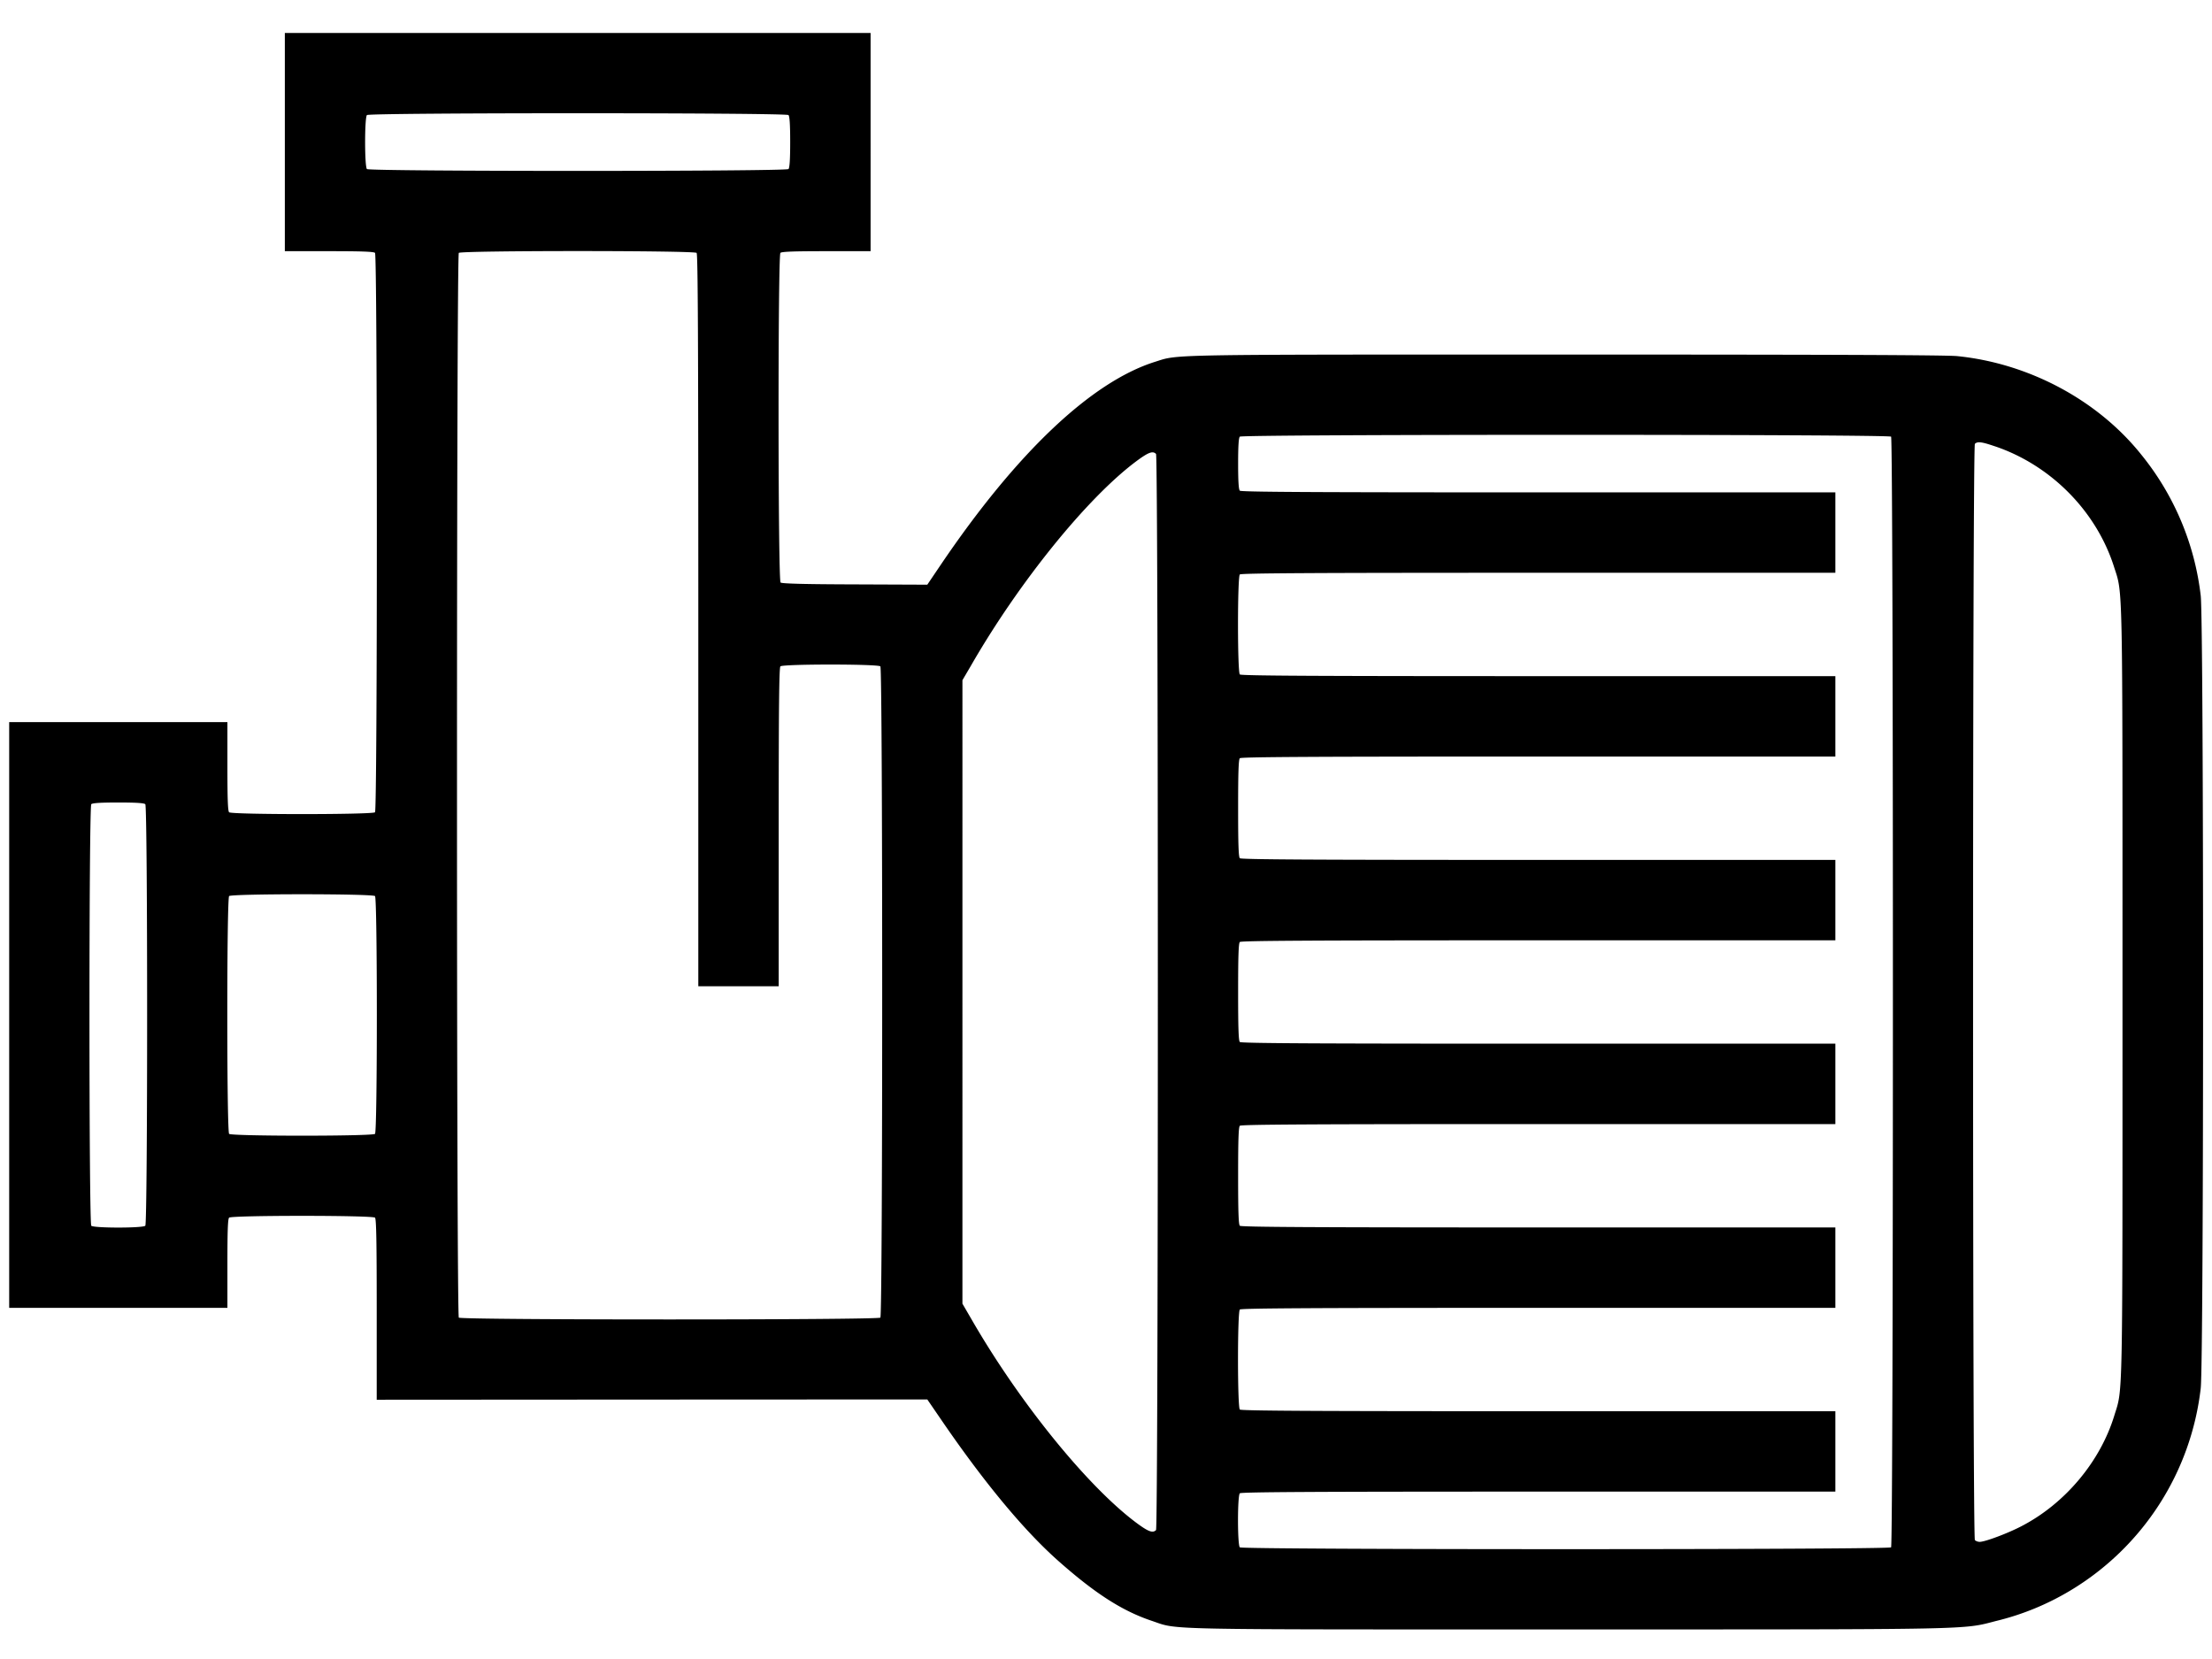 <svg width="52" height="39" viewBox="0 0 52 39" fill="none" xmlns="http://www.w3.org/2000/svg"><path fill-rule="evenodd" clip-rule="evenodd" d="M6.696 3.34v2.565h1.04c.762 0 1.049.01 1.08.04.057.058.057 13.092 0 13.15-.058.057-3.372.057-3.43 0-.03-.031-.04-.318-.04-1.08v-1.04H.216v13.77h5.13v-1.04c0-.762.01-1.05.04-1.08.058-.057 3.372-.057 3.43 0 .03.03.04.557.04 2.16v2.12l6.473-.004 6.47-.003.368.537c.985 1.434 1.91 2.548 2.71 3.257.864.766 1.505 1.178 2.197 1.41.645.216.014.203 9.757.203 9.71 0 9.295.007 10.098-.2a6.22 6.22 0 001.735-.711 6.393 6.393 0 003.071-4.76c.074-.634.074-17.995 0-18.63a6.434 6.434 0 00-1.39-3.307c-1.023-1.285-2.64-2.153-4.33-2.325-.233-.027-3.247-.037-9.197-.037-9.562 0-9.1-.007-9.67.172-1.495.473-3.25 2.136-5.032 4.769l-.317.469-1.704-.007c-1.151-.003-1.715-.017-1.745-.044-.061-.05-.064-7.688-.004-7.749.03-.03.318-.04 1.08-.04h1.04V.775H6.696V3.34zm11.84-.635c.026.027.04.216.04.635 0 .418-.014.607-.04.634-.058.058-9.852.058-9.91 0-.057-.057-.057-1.211 0-1.269.058-.057 9.852-.057 9.91 0zm-2.16 3.24c.03.03.04 1.998.04 8.64v8.6h1.89v-3.74c0-2.862.01-3.75.04-3.78.058-.057 2.292-.057 2.35 0 .057.058.057 15.252 0 15.31-.058.057-9.852.057-9.91 0-.057-.058-.057-24.972 0-25.03.058-.057 5.532-.057 5.59 0zm28.08 4.32c.057.058.057 26.052 0 26.11-.058.057-15.252.057-15.31 0-.057-.058-.057-1.212 0-1.27.03-.03 1.637-.04 7.02-.04h6.98v-1.89h-6.98c-5.383 0-6.99-.01-7.02-.04-.057-.058-.057-2.292 0-2.35.03-.03 1.637-.04 7.02-.04h6.98v-1.89h-6.98c-5.383 0-6.99-.01-7.02-.04-.03-.031-.04-.338-.04-1.175s.01-1.144.04-1.175c.03-.03 1.637-.04 7.02-.04h6.98v-1.89h-6.98c-5.383 0-6.99-.01-7.02-.04-.03-.031-.04-.338-.04-1.175s.01-1.144.04-1.175c.03-.03 1.637-.04 7.02-.04h6.98v-1.89h-6.98c-5.383 0-6.99-.01-7.02-.04-.03-.031-.04-.338-.04-1.175s.01-1.144.04-1.175c.03-.03 1.637-.04 7.02-.04h6.98v-1.89h-6.98c-5.383 0-6.99-.01-7.02-.04-.057-.058-.057-2.292 0-2.35.03-.03 1.637-.04 7.02-.04h6.98v-1.89h-6.98c-5.383 0-6.99-.01-7.02-.04-.027-.028-.04-.217-.04-.635 0-.419.013-.608.04-.635.058-.057 15.252-.057 15.31 0zm2.44.226c1.312.443 2.379 1.52 2.797 2.822.213.672.203.121.203 10.01 0 9.794.01 9.302-.19 9.946-.33 1.09-1.164 2.083-2.193 2.613-.324.168-.85.364-.972.364a.182.182 0 01-.115-.04c-.057-.058-.057-25.715 0-25.772.061-.06.156-.05.47.058zm-19.72.18c.057.057.057 25.241 0 25.298-.078.078-.183.038-.477-.182-1.15-.864-2.747-2.838-3.864-4.779l-.21-.361V15.99l.2-.341c1.124-1.955 2.72-3.929 3.874-4.796.294-.22.399-.26.476-.183zm-23.76 8.234c.057.058.057 9.852 0 9.91-.058.057-1.212.057-1.27 0-.057-.058-.057-9.852 0-9.91.027-.027.216-.04.635-.04.418 0 .607.013.634.04zm5.4 2.16c.057.058.057 5.532 0 5.59-.058.057-3.372.057-3.43 0-.057-.058-.057-5.532 0-5.59.058-.057 3.372-.057 3.43 0z" fill="currentColor"/></svg>